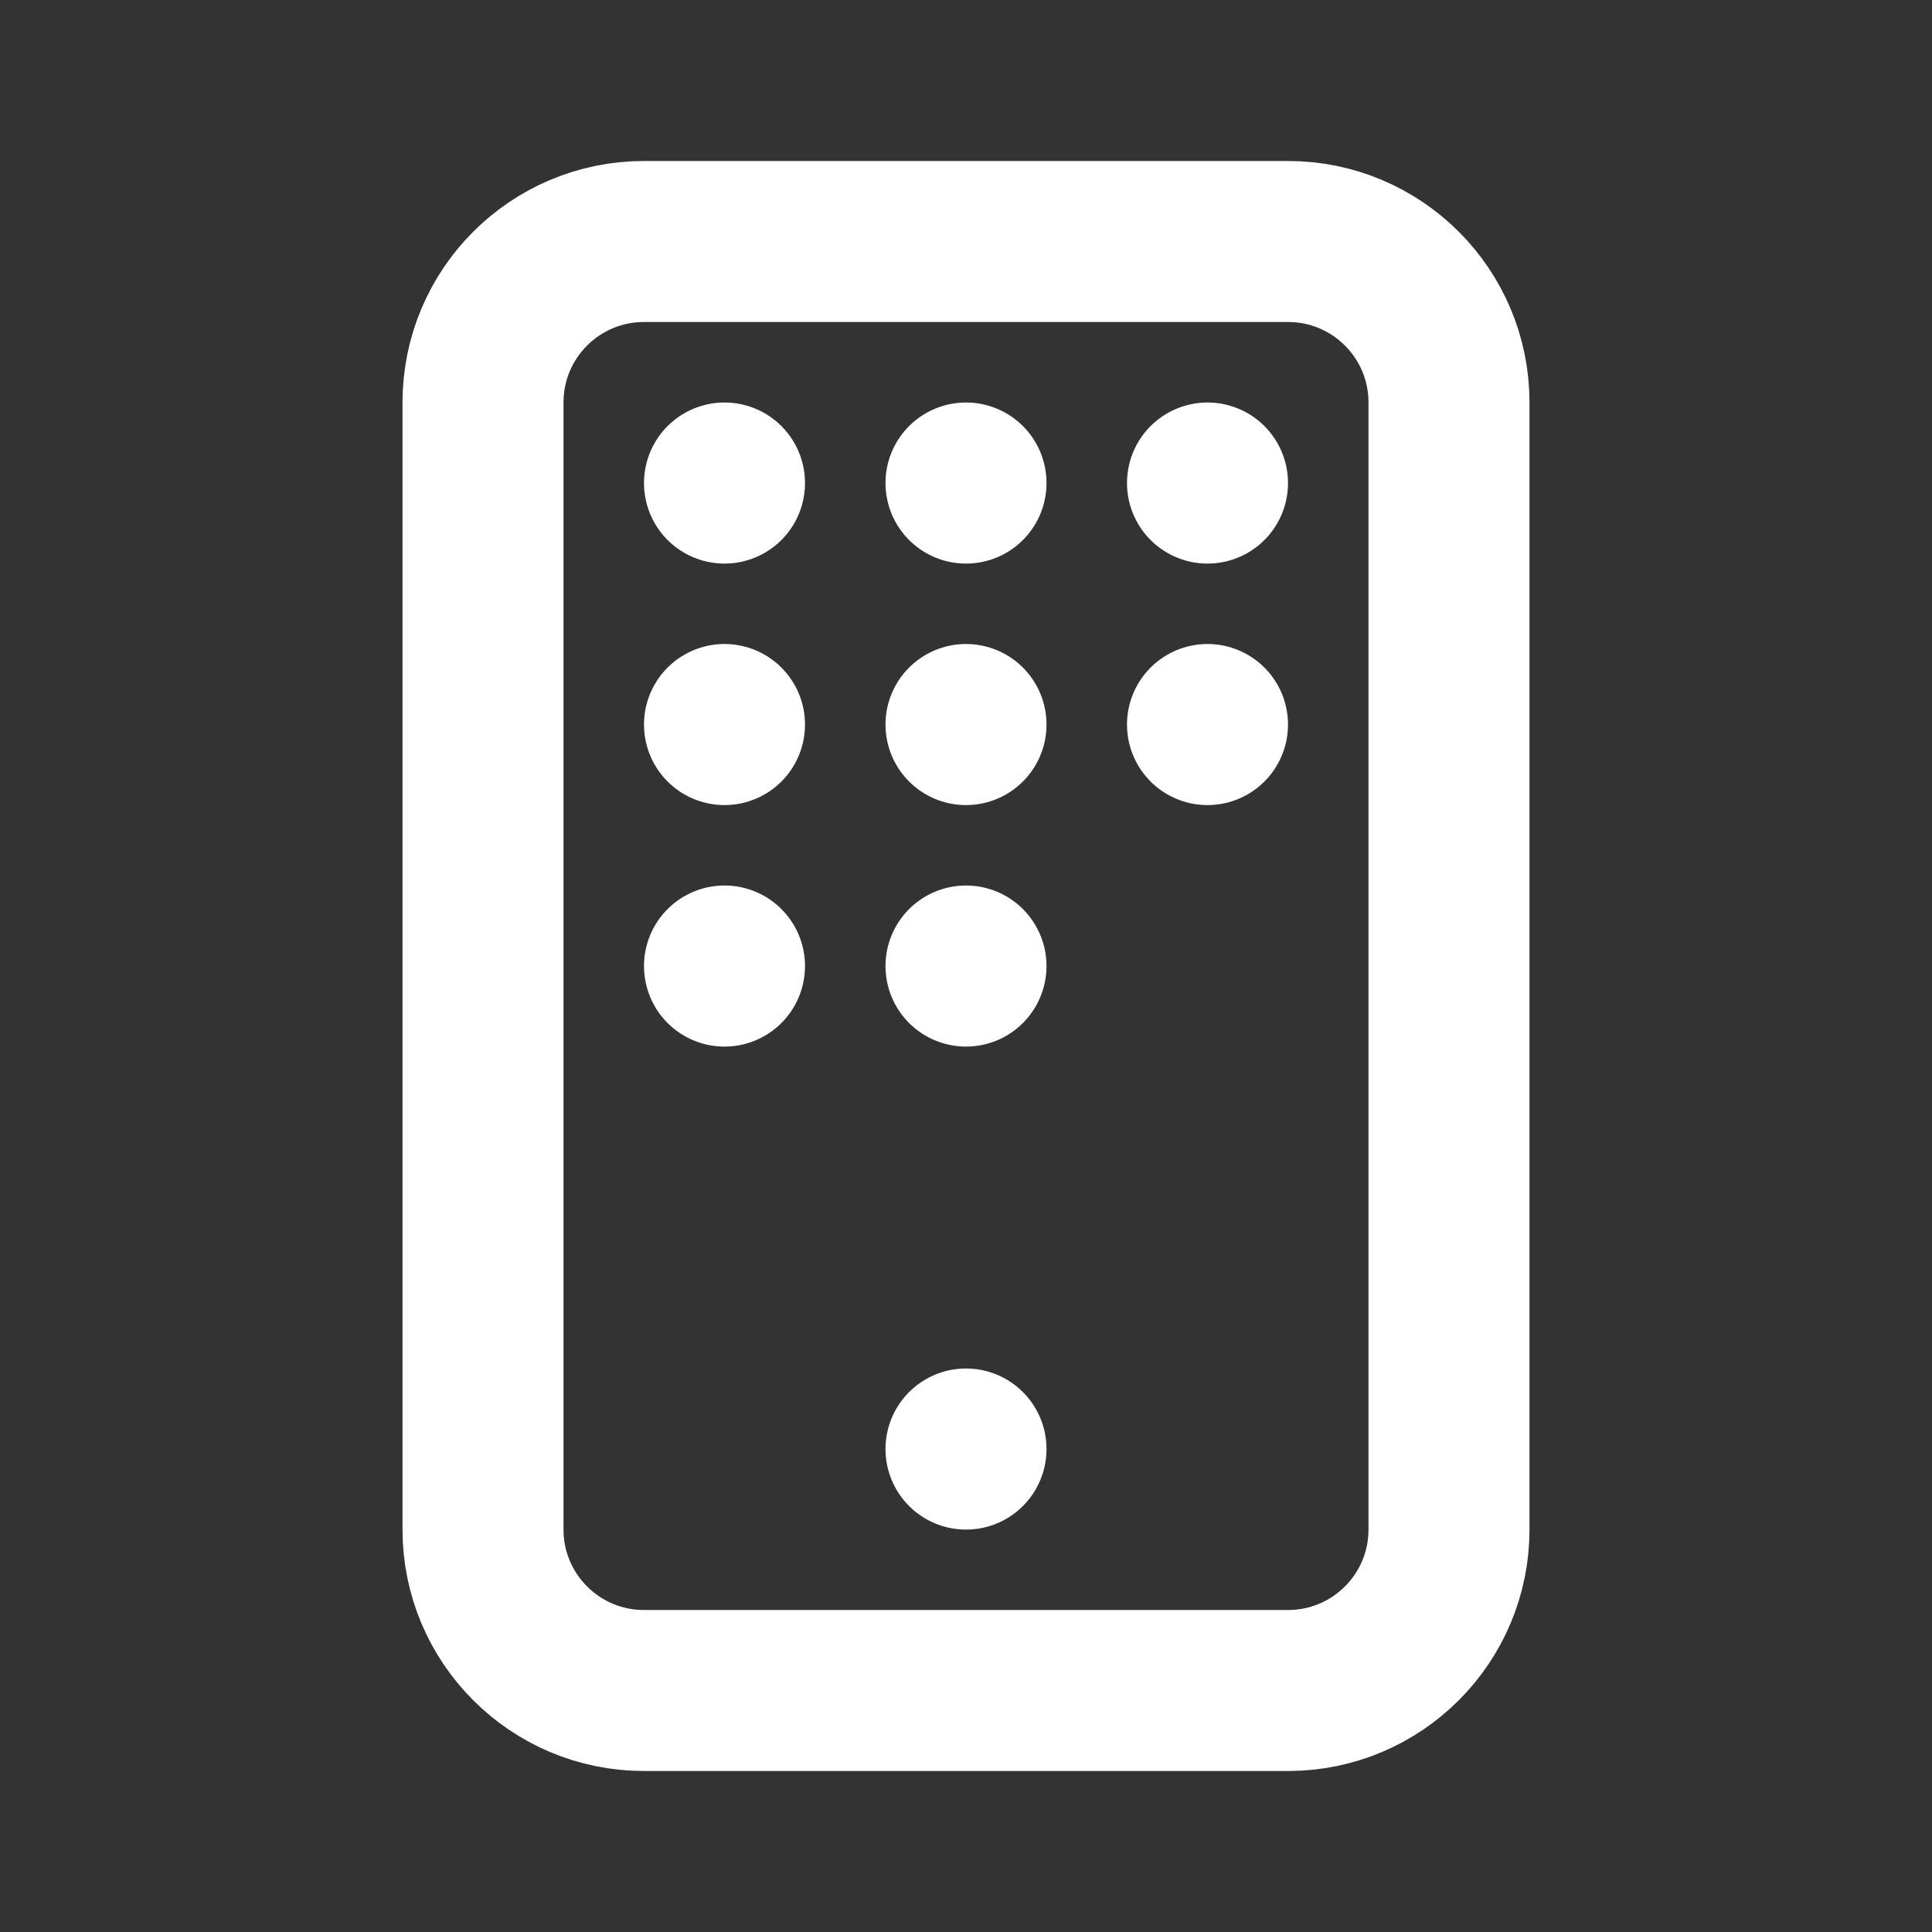 <?xml version="1.0" ?><svg width="24px" height="24px" viewBox="0 0 24 24" fill="none" xmlns="http://www.w3.org/2000/svg"><rect x="0" y="0" width="24" height="24" fill="#333333" stroke="none"/><path d="M18 19V5C18 3.895 17.105 3 16 3L14 3L10 3H8C6.895 3 6 3.895 6 5L6 19C6 20.105 6.895 21 8 21H16C17.105 21 18 20.105 18 19Z" stroke="white" stroke-linecap="round" stroke-linejoin="round" stroke-width="2"/><path d="M9 6.001L9 6" stroke="white" stroke-linecap="round" stroke-linejoin="round" stroke-width="2"/><path d="M12 6.001L12 6" stroke="white" stroke-linecap="round" stroke-linejoin="round" stroke-width="2"/><path d="M15 6.001L15 6" stroke="white" stroke-linecap="round" stroke-linejoin="round" stroke-width="2"/><path d="M9 9.001L9 9" stroke="white" stroke-linecap="round" stroke-linejoin="round" stroke-width="2"/><path d="M12 9.001L12 9" stroke="white" stroke-linecap="round" stroke-linejoin="round" stroke-width="2"/><path d="M15 9.001L15 9" stroke="white" stroke-linecap="round" stroke-linejoin="round" stroke-width="2"/><path d="M9 12.001L9 12" stroke="white" stroke-linecap="round" stroke-linejoin="round" stroke-width="2"/><path d="M12 12.001L12 12" stroke="white" stroke-linecap="round" stroke-linejoin="round" stroke-width="2"/><path d="M12 18.001L12 18" stroke="white" stroke-linecap="round" stroke-linejoin="round" stroke-width="2"/></svg>
